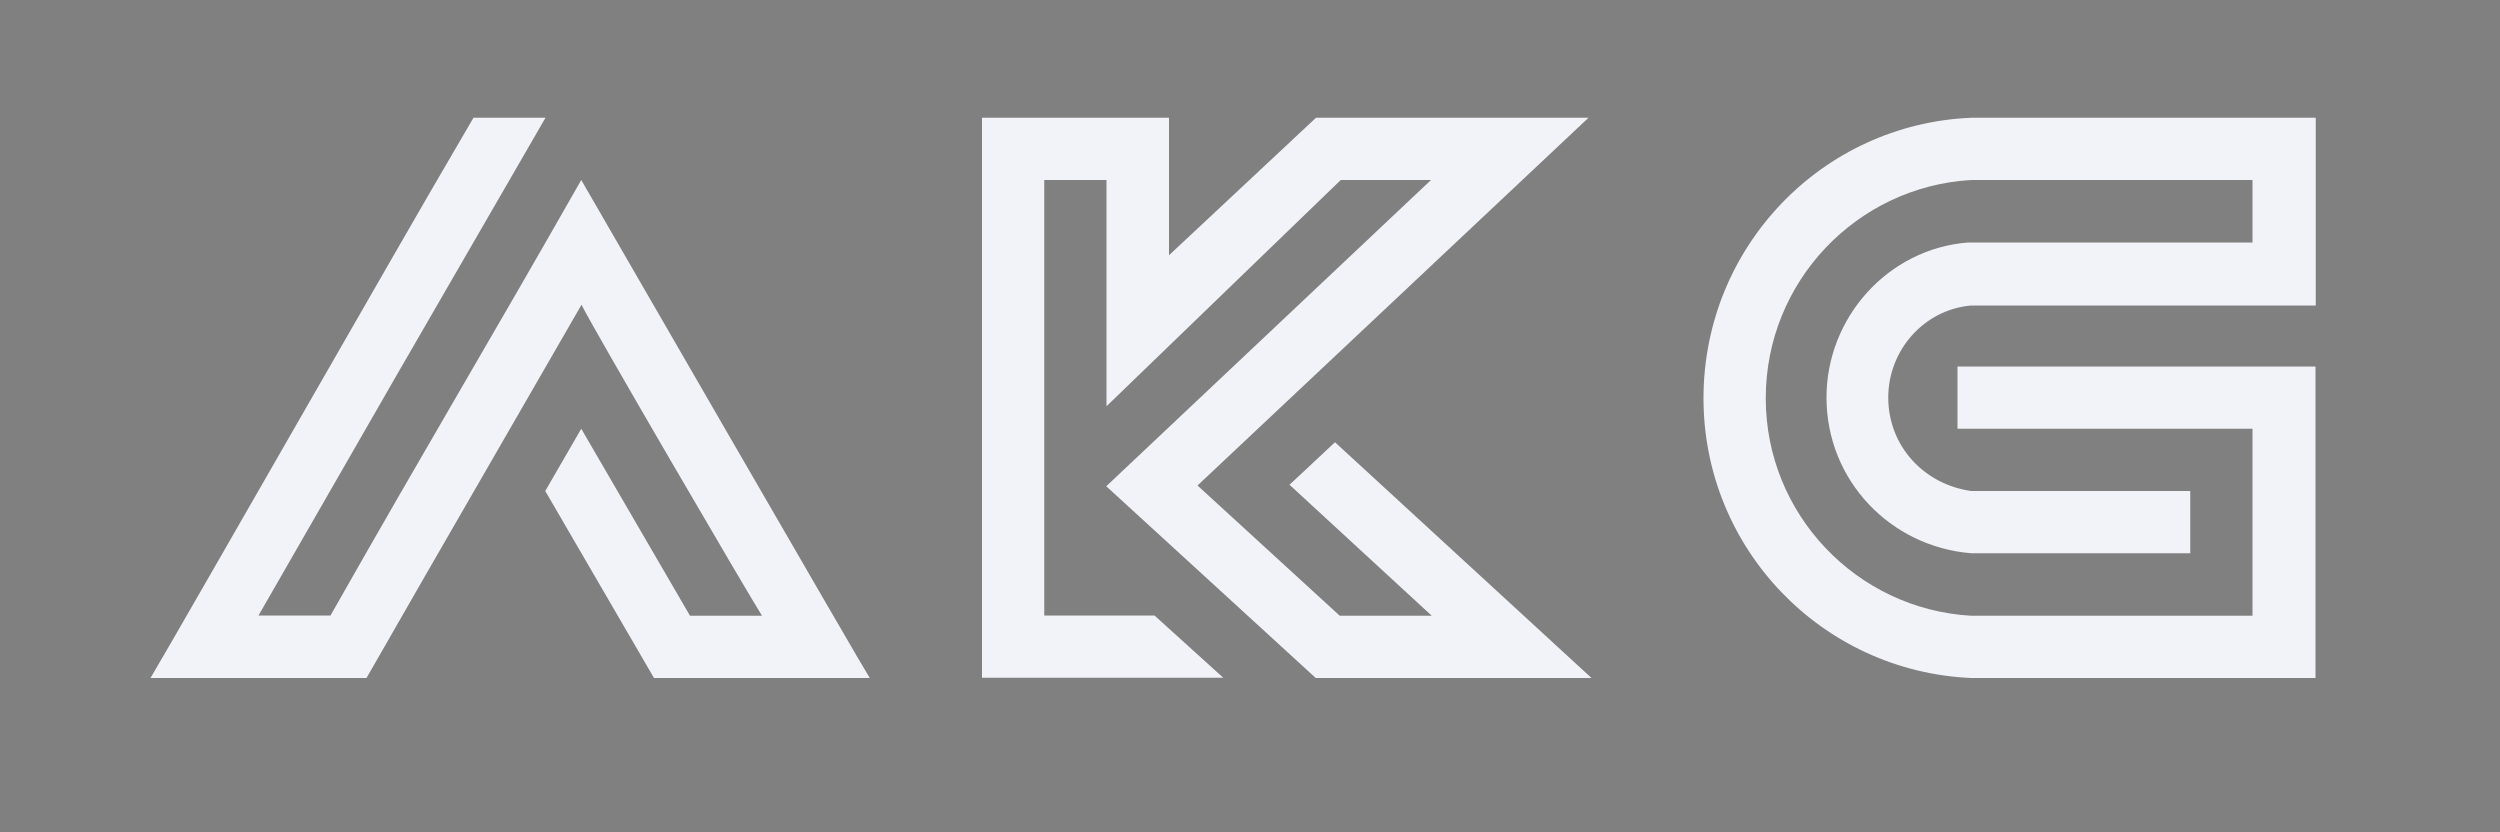 <!--?xml version="1.0" encoding="UTF-8"?-->
<svg version="1.1" viewBox="0 0 1000 333" xml:space="preserve" xmlns="http://www.w3.org/2000/svg" style="">
    <rect x="0" y="0" width="1000" height="333" fill="#808080" stroke="none"/>
    <style type="text/css">
    .st0 {
        fill: #f2f3f8;
    }
    </style>
    <path class="st0 KusoMiYj_0" stroke="#151726" stroke-width="3" d="m232.5 171.5l43.5 74.8h28.8c-6.4-10.2-67.1-114.1-72.2-124.4l-62.7 108.7-23.3 40.6h-86.4c4.8-8 37.1-64.3 68.1-118.3 18.2-31.6 38.4-67.1 61.1-105.8h28.8l-59.5 102.9-55.3 96.2h28.8c39.3-69.3 63.9-110.2 100.3-174.2 2.2 3.8 114.8 198.8 115.4 199.2h-86.3l-43.5-74.8 14.4-24.9z"></path>
    <path class="st0 KusoMiYj_1" stroke="#151726" stroke-width="3" d="M534,176.9l102.6,94.3H526.3l-83.8-76.7L572.4,72h-36.1l-93.7,90.5V72h-24.9v174.2h44.1l27.5,24.9h-96.5V47.1   h74.8v55l58.8-55h109L479,194.2l56.9,52.1h36.8l-56.9-52.4L534,176.9z"></path>
    <path class="st0 KusoMiYj_2" stroke="#151726" stroke-width="3" d="M926.2,146.5v124.7H788.5c-59.8-2.6-107.1-51.8-107.1-111.9c0-60.4,47.3-109.7,107.1-112.2h137.8v75.1H788.5   c-18.9,1.6-33.2,17.9-33.2,36.8c0,19.5,14.4,34.8,33.2,37.4h87.6v24.9h-87.6c-32.3-2.6-57.9-29.1-57.9-62.3c0-32,24.6-59.5,56.6-62   H901V72H788.5c-45.7,2.6-82.2,40.6-82.2,87.3c0,46.4,36.4,84.4,82.2,87H901v-74.8H783v-24.9H926.2z"></path>
    <style data-made-with="vivus-instant">
    .KusoMiYj_0 {
        stroke-dasharray: 1697 1699;
        stroke-dashoffset: 1698;
        animation: KusoMiYj_draw_0 7200ms ease 0ms infinite, KusoMiYj_fade 7200ms linear 0ms infinite;
    }

    .KusoMiYj_1 {
        stroke-dasharray: 2150 2152;
        stroke-dashoffset: 2151;
        animation: KusoMiYj_draw_1 7200ms ease 0ms infinite, KusoMiYj_fade 7200ms linear 0ms infinite;
    }

    .KusoMiYj_2 {
        stroke-dasharray: 2440 2442;
        stroke-dashoffset: 2441;
        animation: KusoMiYj_draw_2 7200ms ease 0ms infinite, KusoMiYj_fade 7200ms linear 0ms infinite;
    }

    @keyframes KusoMiYj_draw {
        100% {
            stroke-dashoffset: 0;
        }
    }

    @keyframes KusoMiYj_fade {
        0% {
            stroke-opacity: 1;
        }
        94.444% {
            stroke-opacity: 1;
        }
        100% {
            stroke-opacity: 0;
        }
    }

    @keyframes KusoMiYj_draw_0 {
        11.111% {
            stroke-dashoffset: 1698
        }
        38.889% {
            stroke-dashoffset: 0;
        }
        100% {
            stroke-dashoffset: 0;
        }
    }

    @keyframes KusoMiYj_draw_1 {
        18.056% {
            stroke-dashoffset: 2151
        }
        45.833% {
            stroke-dashoffset: 0;
        }
        100% {
            stroke-dashoffset: 0;
        }
    }

    @keyframes KusoMiYj_draw_2 {
        25% {
            stroke-dashoffset: 2441
        }
        52.778% {
            stroke-dashoffset: 0;
        }
        100% {
            stroke-dashoffset: 0;
        }
    }
    </style>
</svg>